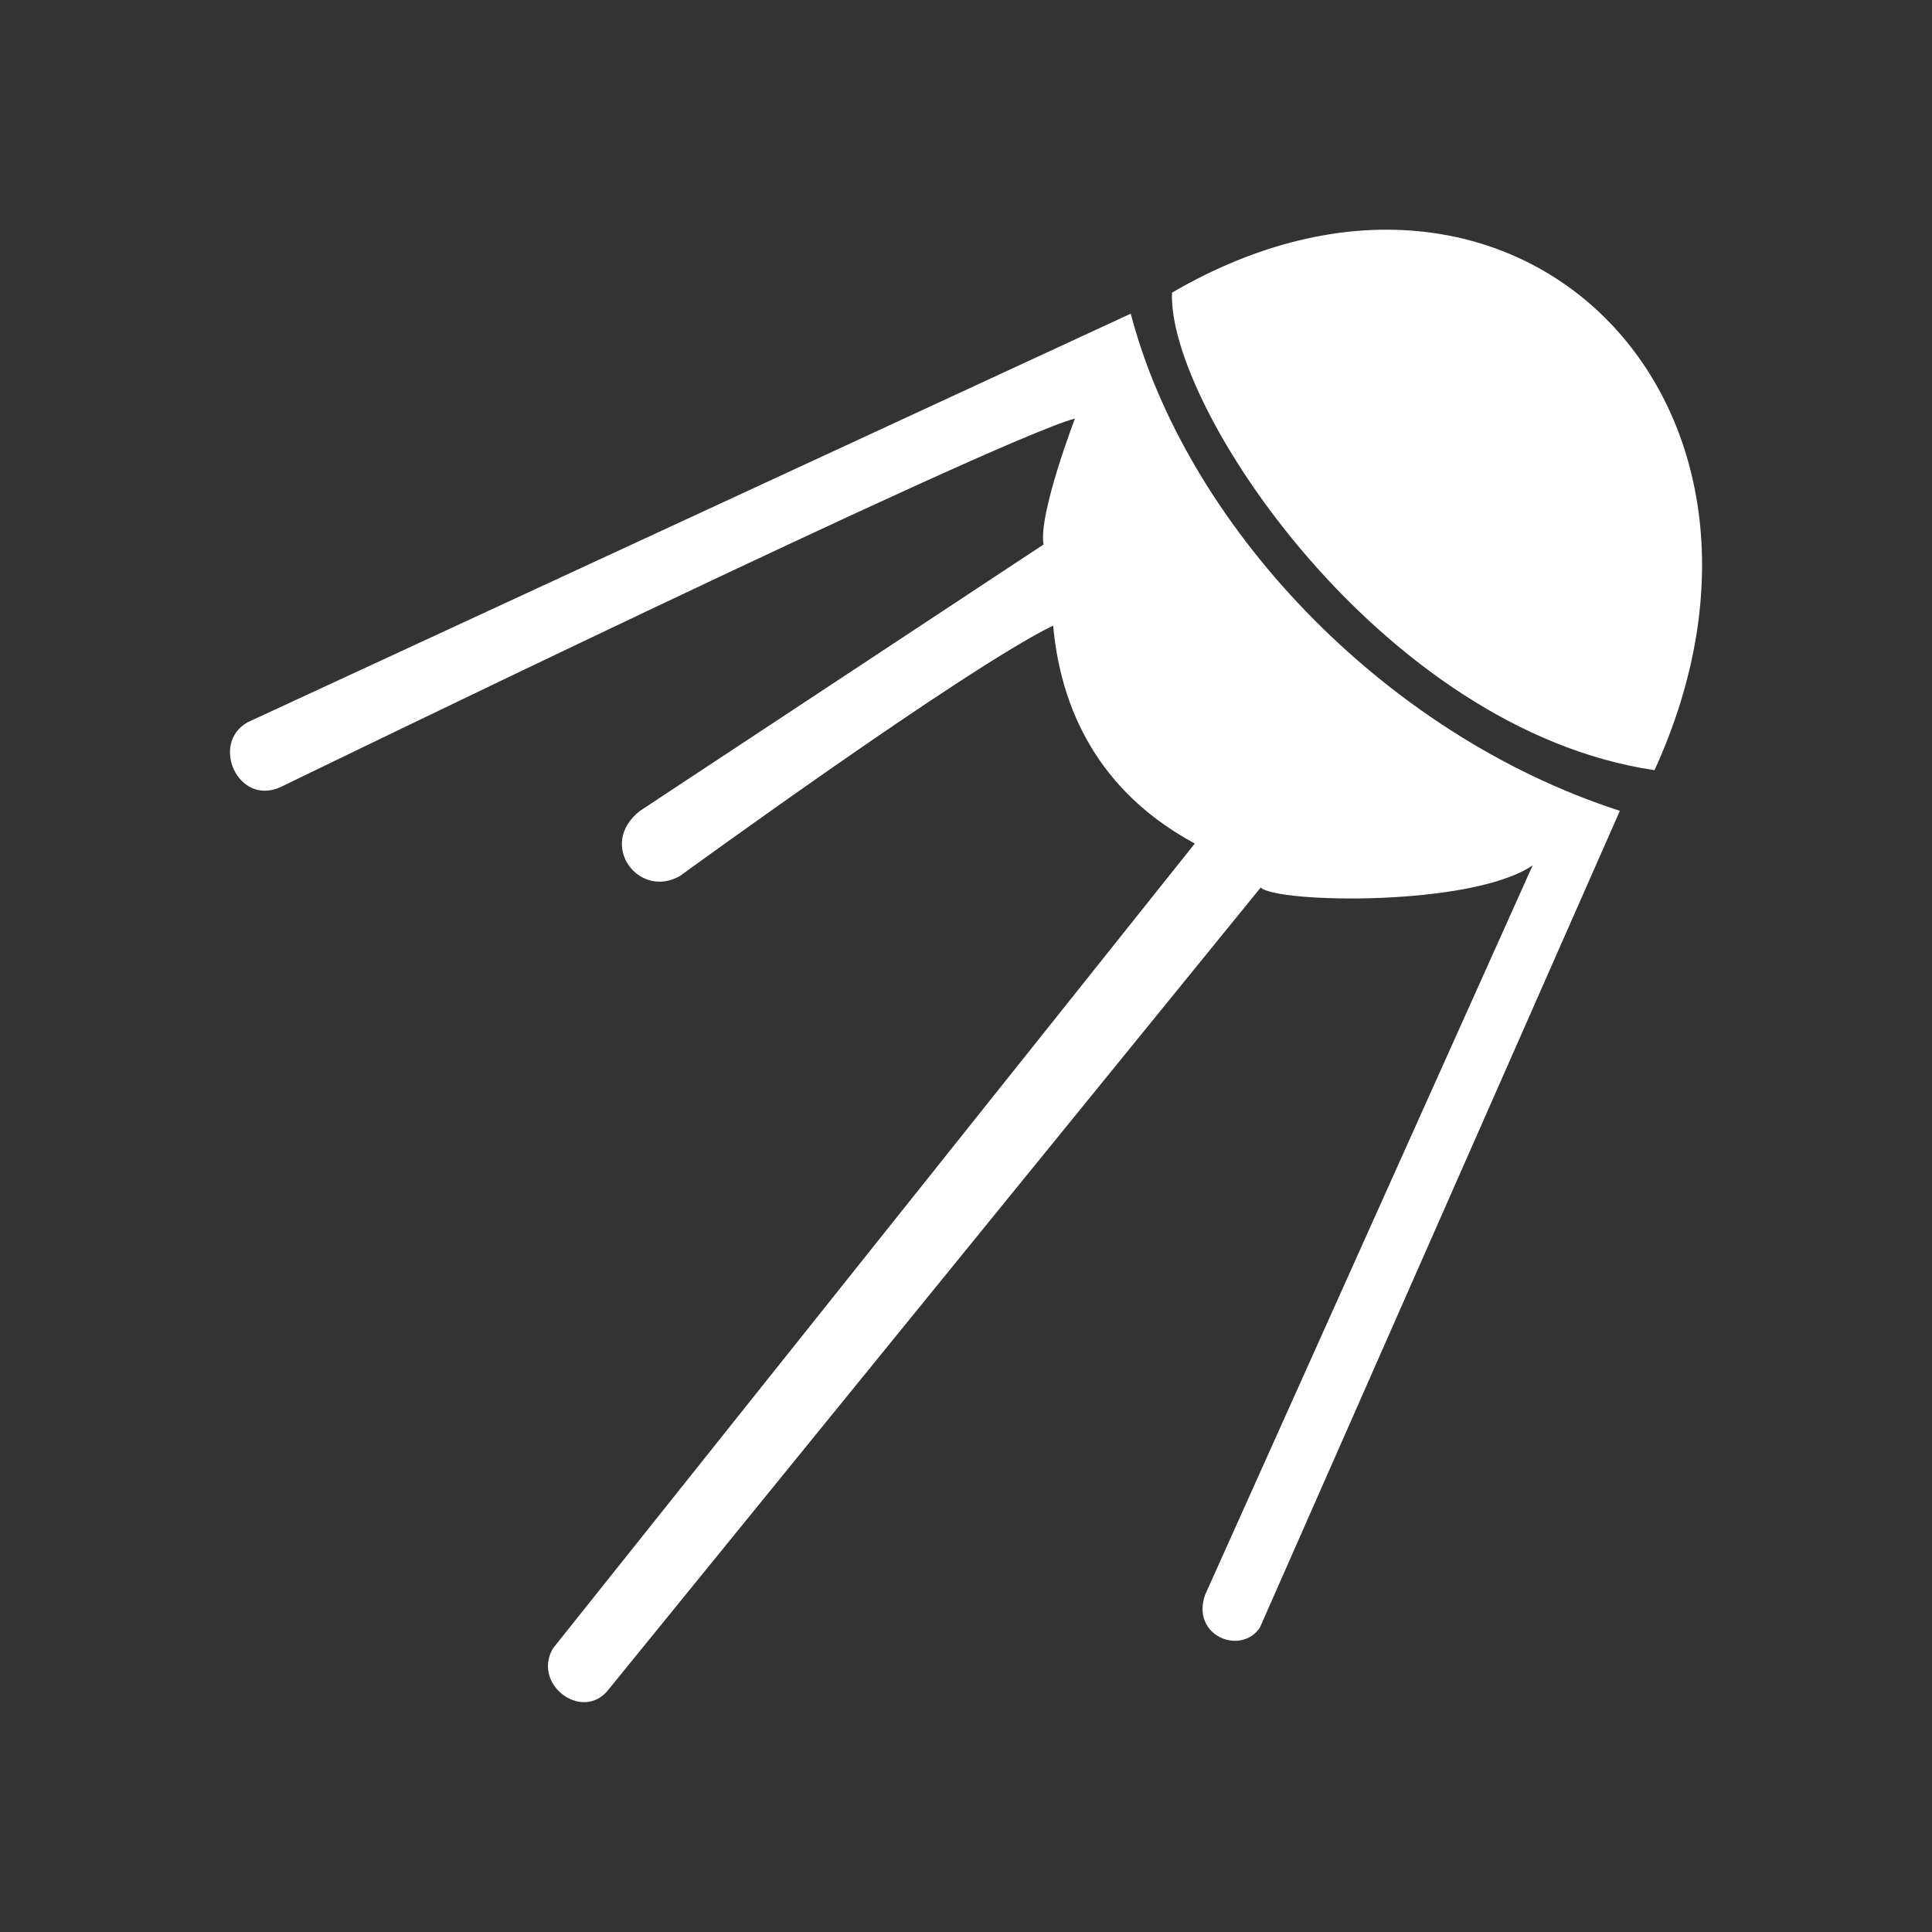 <?xml version="1.0" encoding="UTF-8"?>
<svg version="1.1" viewBox="0 0 48 48" xmlns="http://www.w3.org/2000/svg">
    <rect x="0" y="0" width="48" height="48" fill="#333333" stroke="none"/>
    <defs>
        <style>.cls-1{fill:#fff;}</style>
    </defs>
    <path class="cls-1" d="m41.106 19.135c4.186-9.157-3.447-16.836-11.987-11.865-0.125 2.808 5.193 10.857 11.987 11.865zm-14.399-8.737s-0.915 2.385-0.78 3.13l-10.026 6.617c-1.072 0.837-0.024 2.212 0.999 1.614 0 0 7.059-5.142 9.265-6.217 0.217 2.399 1.384 4.264 3.52 5.415l-15.95 20.001c-0.506 0.883 0.693 1.79 1.34 1.072l16.246-19.979c0.414 0.39 5.253 0.479 6.758-0.552l-8.139 18.125c-0.357 1.024 0.896 1.514 1.362 0.812l8.943-20.291c-5.957-1.928-10.798-7.175-12.152-12.352l-21.94 10.151c-0.931 0.517-0.249 2.085 0.812 1.614 0 0 17.694-8.607 19.741-9.16z"/>
</svg>
